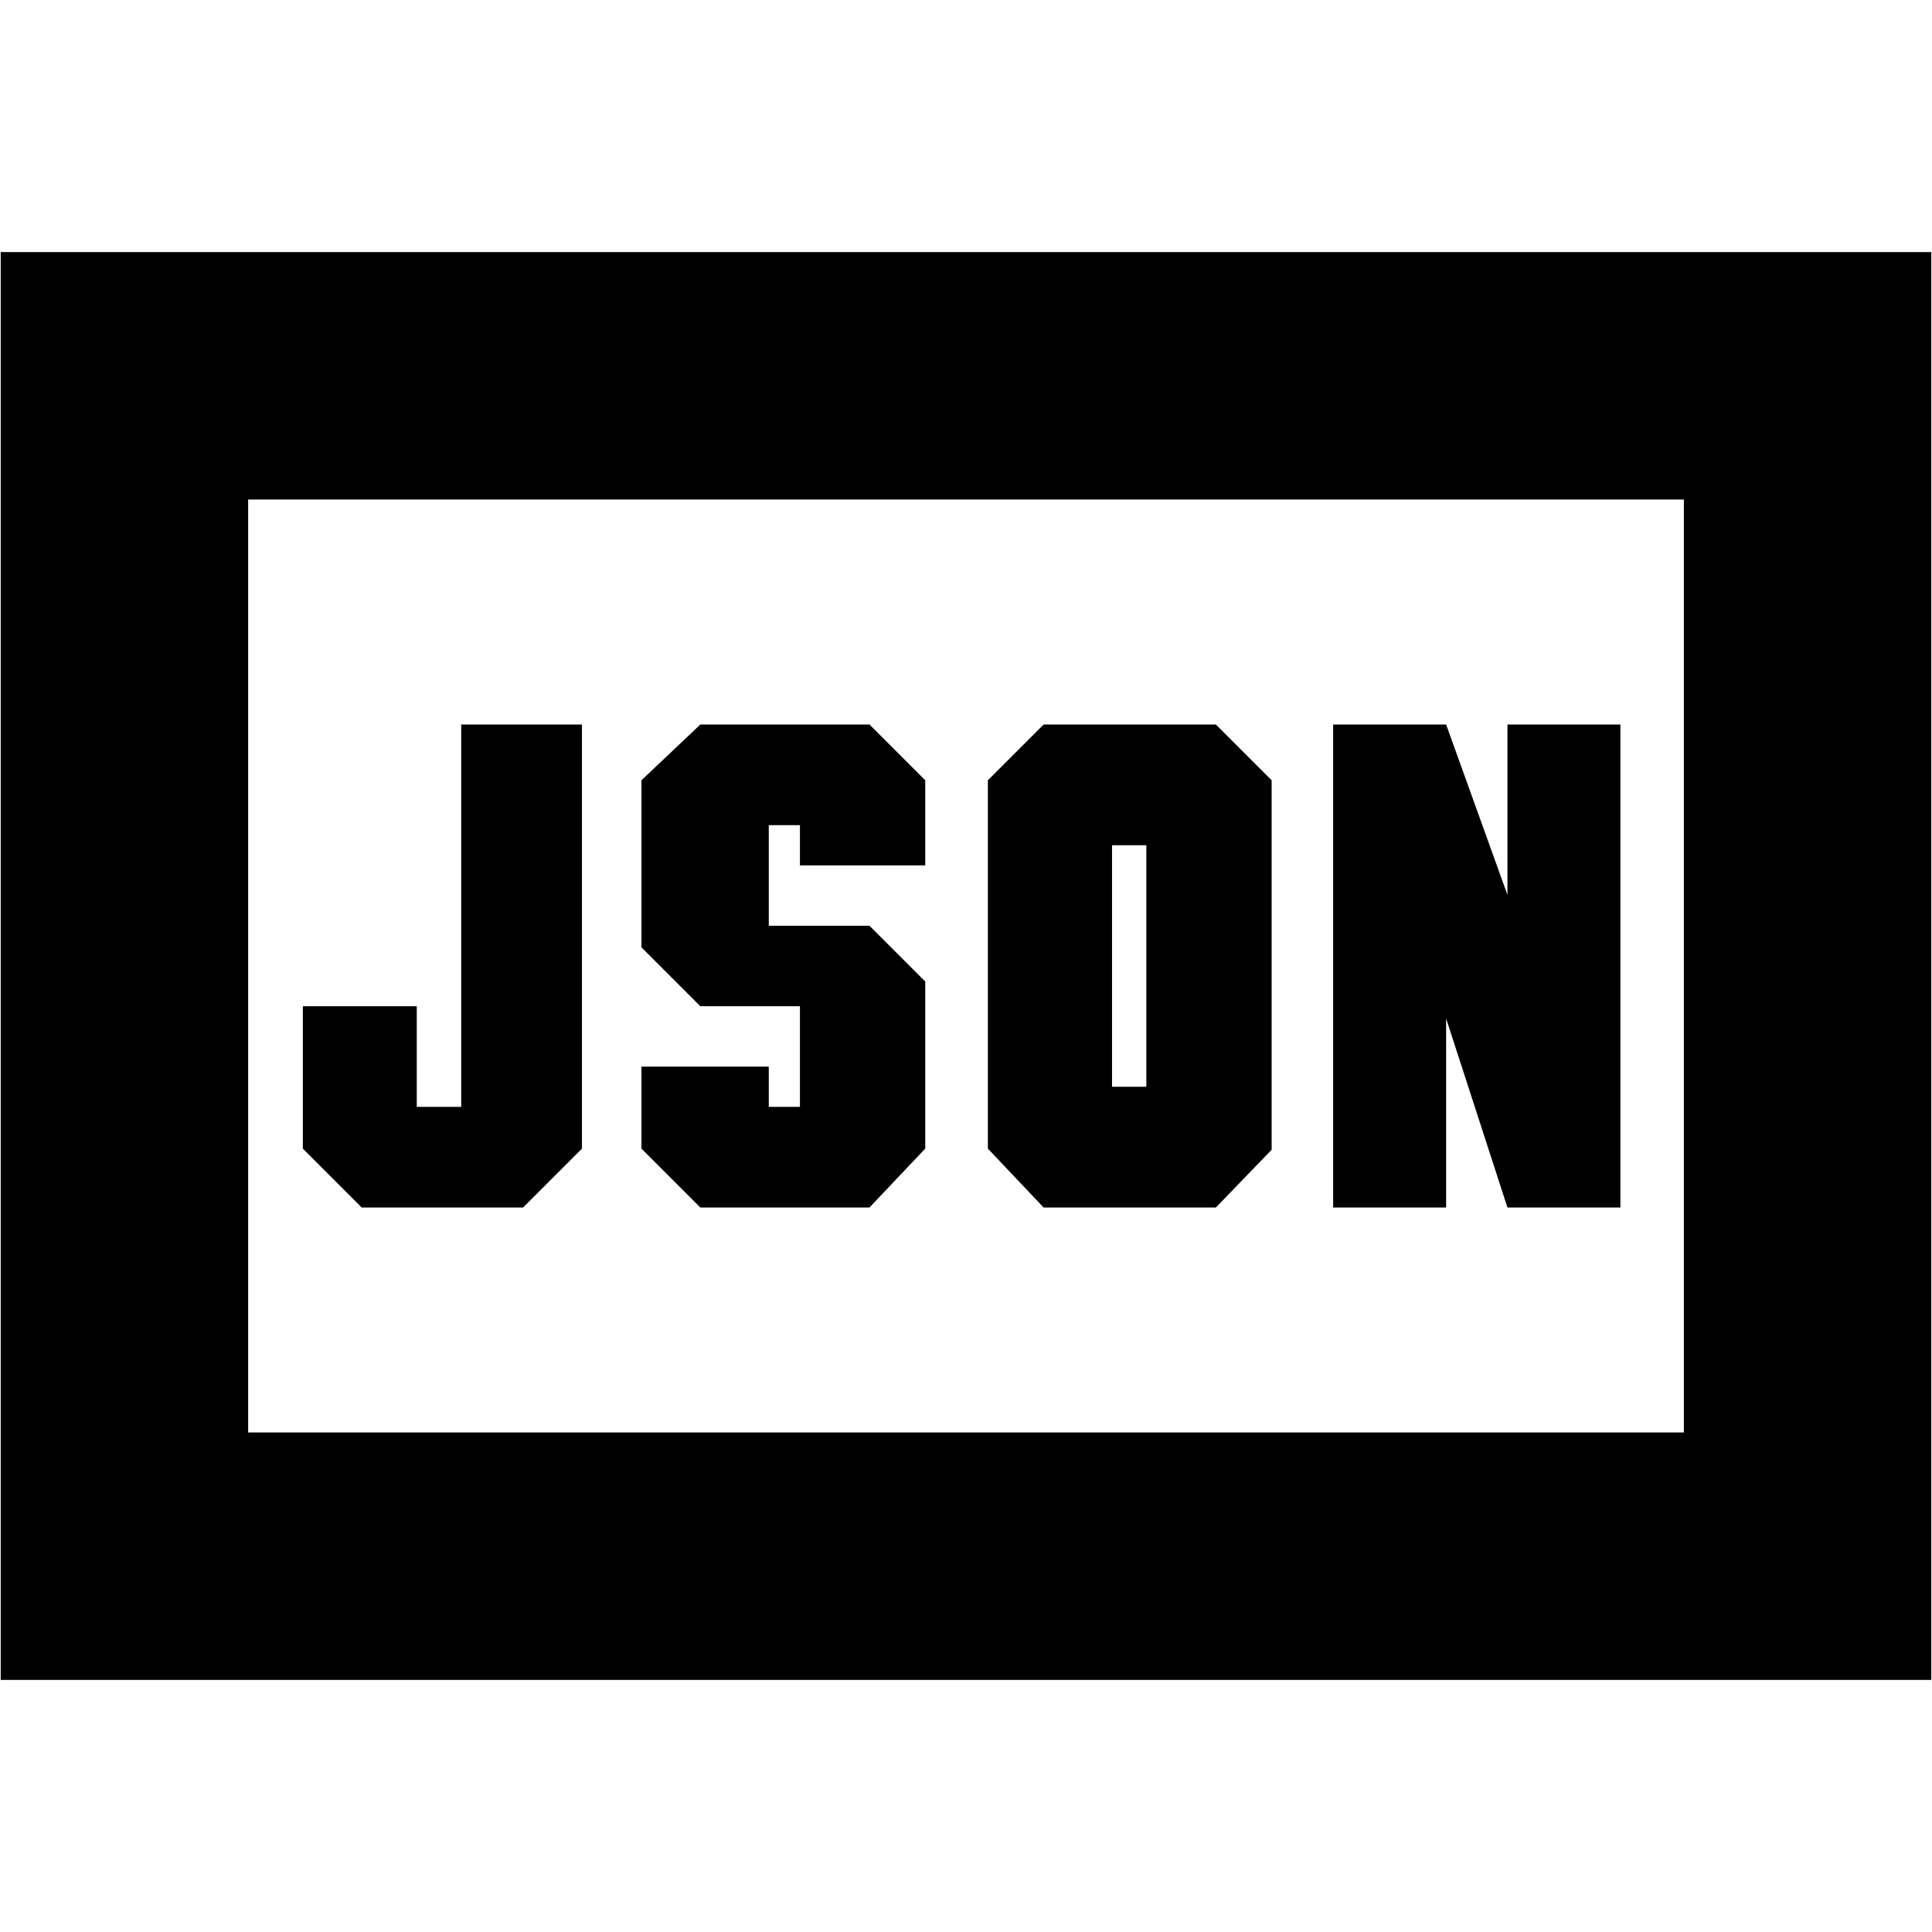 <svg xmlns="http://www.w3.org/2000/svg" height="24" viewBox="0 -960 960 960" width="24"><path d="M179.74-360h80.17l29.26-29.26V-600h-60v190h-22.08v-50h-56.61v70.74L179.74-360ZM348-360h84.04l27.7-29.26v-83.04l-27.7-27.7H382v-50h15.48v20h62.26v-42.3l-27.7-27.7H348l-29.26 27.7v83.04L348-460h49.48v50H382v-20h-63.26v40.74L348-360Zm204.57-60v-120h17.04v120h-17.04Zm-34 60h85.6l27.7-28.7v-183.6l-27.7-27.7h-85.6l-27.7 27.7v183.04l27.7 29.26Zm143.86 0h56.14v-93.91L749.04-360h56.13v-240h-56.13v84.65L718.57-600h-56.14v240ZM.35-125.26v-709.48h959.3v709.48H.35ZM123.3-248.22h713.4v-463.56H123.3v463.56Zm0 0v-463.56 463.56Z"/></svg>
